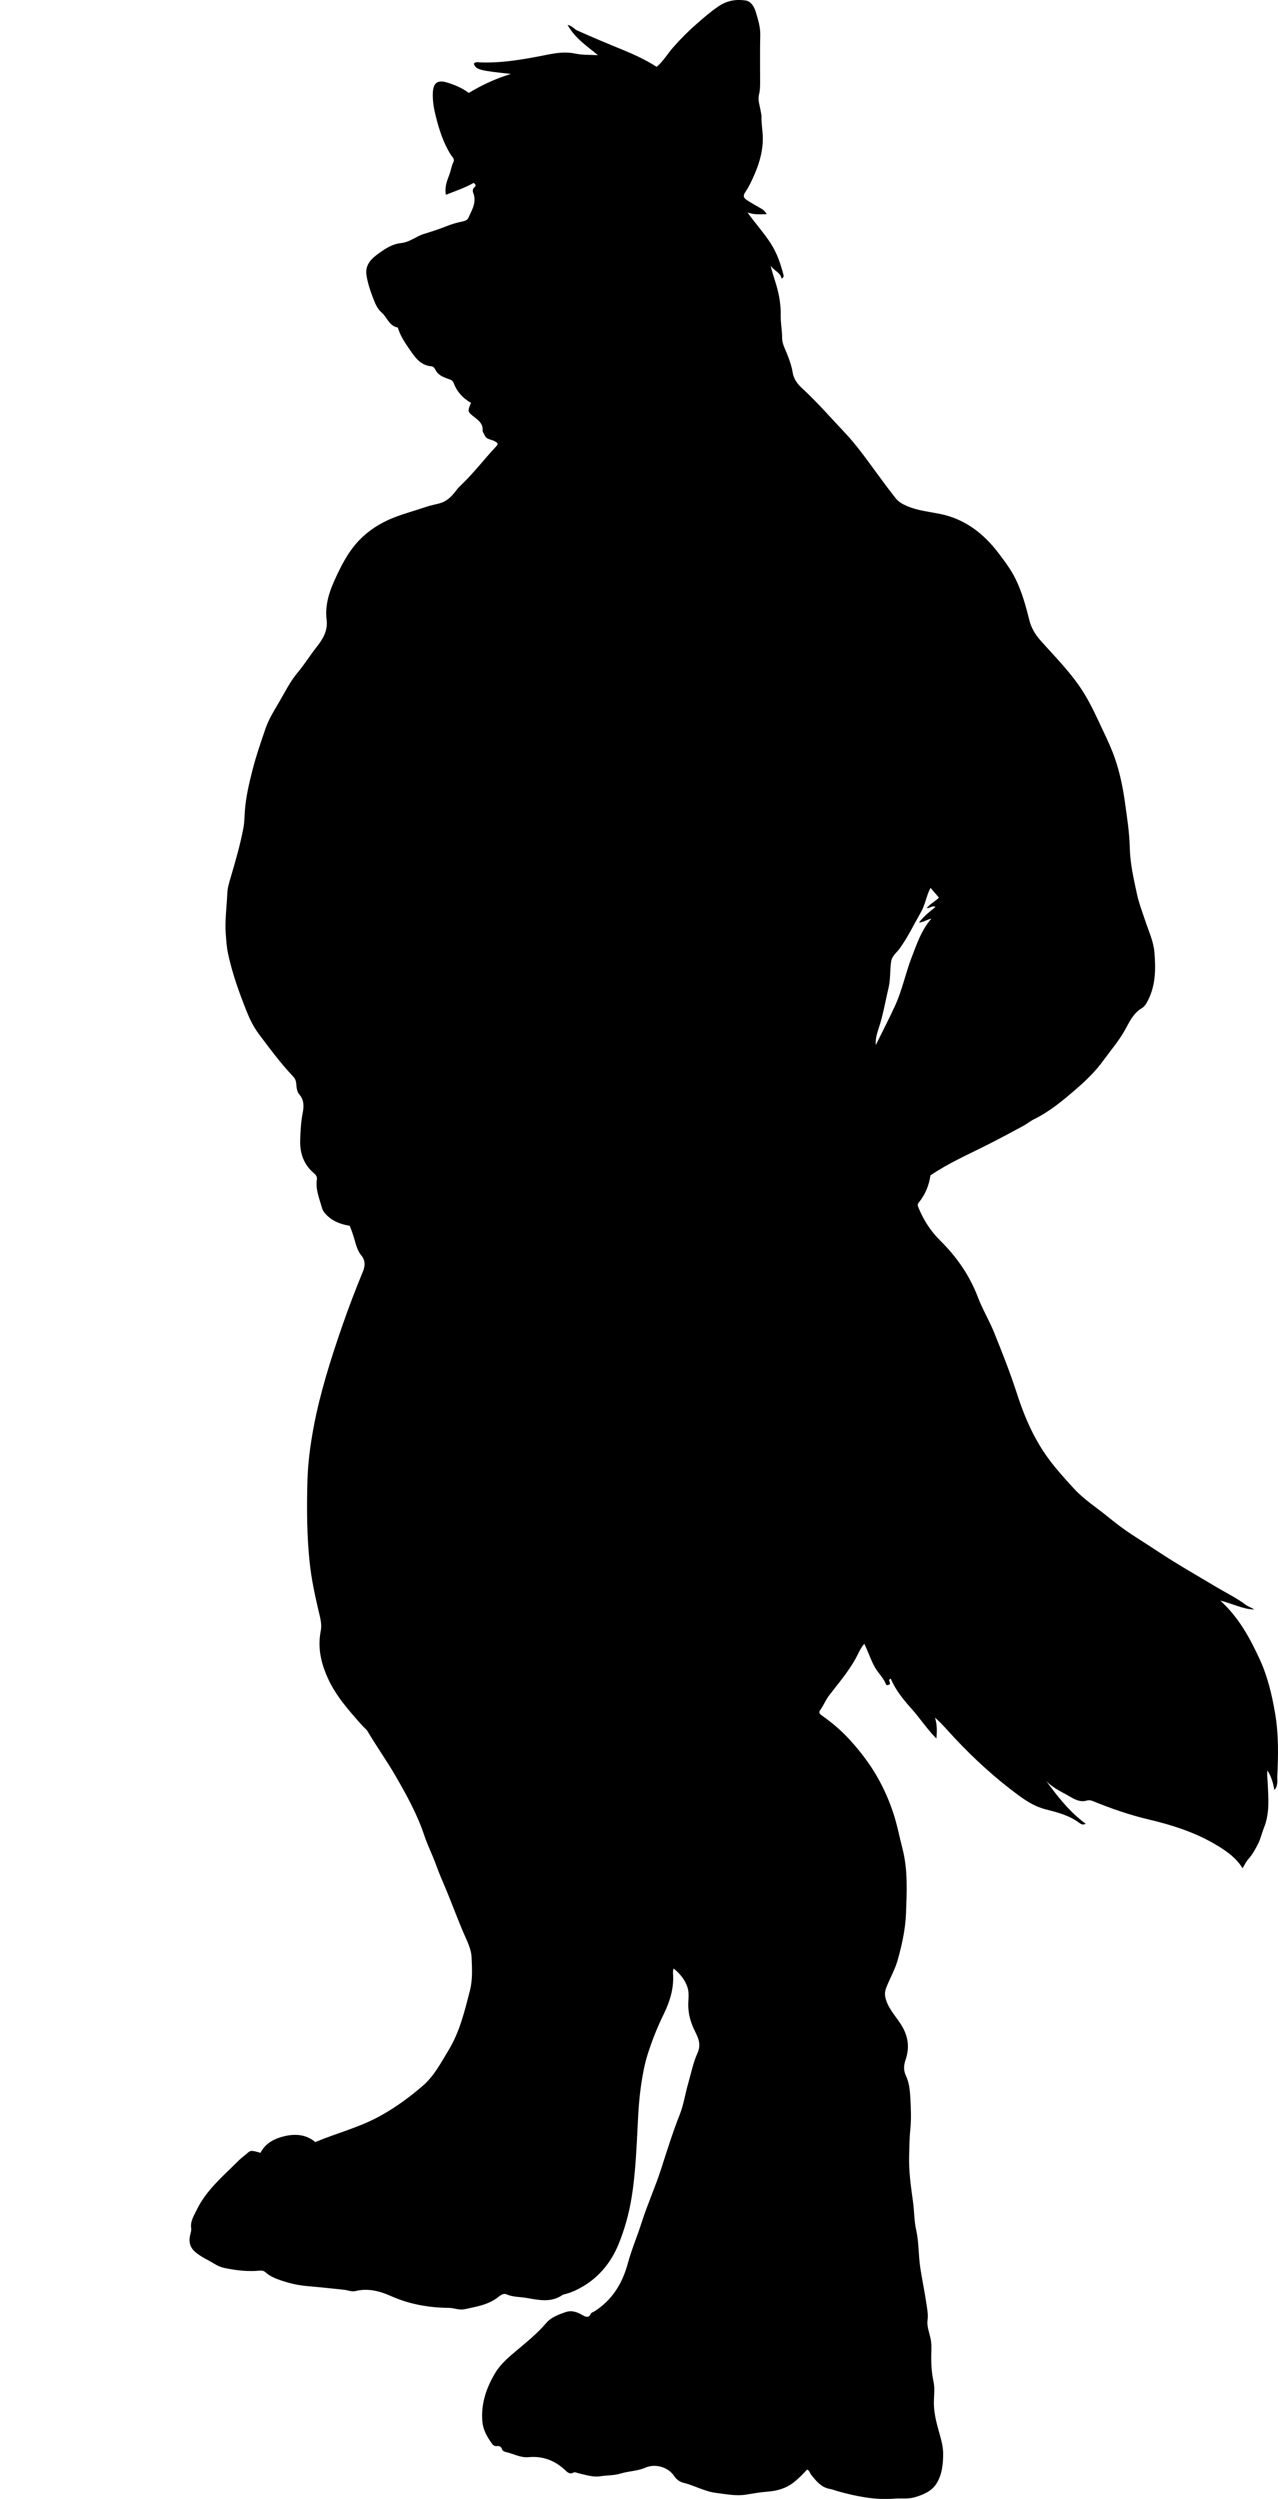 <?xml version="1.0" encoding="utf-8"?>
<!-- Generator: Adobe Illustrator 24.0.2, SVG Export Plug-In . SVG Version: 6.00 Build 0)  -->
<svg version="1.1" id="Layer_1" xmlns="http://www.w3.org/2000/svg" xmlns:xlink="http://www.w3.org/1999/xlink" x="0px" y="0px"
	 width="694.19" height="1356.94" viewBox="0 0 694.19 1356.94" style="enable-background:new 0 0 694.19 1356.94;" xml:space="preserve">
<g>
	<path d="M255.86,218.78c-4.42-2.5-7.68-6.05-9.45-10.84c-0.58-1.56-1.93-1.84-3.14-2.27c-2.84-1-5.49-2.13-6.89-5.09
		c-0.35-0.74-1.03-1.58-1.94-1.65c-6.22-0.48-9.15-5.12-12.22-9.57c-2.29-3.33-4.56-6.68-5.83-10.58c-0.11-0.34-0.25-0.92-0.46-0.96
		c-4.6-0.86-5.63-5.54-8.64-8.11c-2.54-2.16-3.69-5.4-4.89-8.51c-1.45-3.77-2.65-7.56-3.31-11.59c-0.84-5.12,1.84-8.36,5.37-11.07
		c3.99-3.06,8.38-6.03,13.36-6.54c4.81-0.49,8.15-3.65,12.4-4.96c4.2-1.29,8.38-2.62,12.47-4.27c2.82-1.13,5.79-1.96,8.77-2.57
		c1.39-0.28,2.47-0.81,2.97-1.92c1.94-4.31,4.65-8.49,2.6-13.62c-0.41-1.02-0.27-2.21,0.75-3.07c0.93-0.79,0.63-1.49-0.5-2.28
		c-4.59,2.62-9.73,4.36-15.08,6.46c-0.74-3.73,0.41-7.19,1.73-10.49c0.96-2.4,1.22-4.98,2.38-7.31c0.82-1.65-0.72-2.78-1.46-3.96
		c-4.07-6.48-6.34-13.66-8.17-21c-1.05-4.19-1.78-8.41-1.56-12.8c0.27-5.23,2.56-6.96,7.64-5.42c4.23,1.28,8.27,2.97,11.89,5.67
		c7.21-4.35,14.69-7.83,22.88-10.31c-17.26-1.84-18.96-2.31-20.16-5.55c1.09-1.27,2.57-0.74,3.86-0.7
		c12.17,0.39,23.98-1.8,35.86-4.16c4.91-0.97,10.08-1.79,15.43-0.63c3.86,0.83,8.08,0.62,12.27,0.86c-5.82-4.9-12.35-9-16.51-16.47
		c2.62,0.55,3.6,2.31,5.24,3.04c8.24,3.72,16.59,7.18,24.96,10.61c6.23,2.56,12.33,5.39,18.21,9.15c3.59-3.01,5.86-7.04,8.84-10.44
		c4.09-4.67,8.43-9.03,13.12-13.11c3.82-3.32,7.59-6.62,11.83-9.45c4.5-3,9.41-3.81,14.46-3.04c3.11,0.47,4.78,3.51,5.61,6.3
		c1.2,4.07,2.53,8.14,2.41,12.57c-0.23,8.62-0.05,17.25-0.08,25.87c-0.01,2.09-0.04,4.13-0.59,6.25c-0.81,3.15,0.5,6.34,0.98,9.49
		c0.13,0.84,0.39,1.68,0.36,2.55c-0.12,3.35,0.49,6.66,0.67,9.98c0.39,7.47-1.49,14.61-4.46,21.42c-1.46,3.35-3,6.74-5.06,9.73
		c-1.51,2.2-0.59,3.23,0.94,4.24c2.55,1.67,5.22,3.18,7.88,4.67c1.12,0.63,1.95,1.45,2.89,2.96c-3.54,0.08-6.75,0.4-10.48-0.91
		c4.31,5.96,8.83,10.95,12.51,16.59c3.48,5.33,5.45,11.15,7.03,17.19c0.25,0.94-0.04,1.73-1.01,2.14c-0.62-3.51-4.39-4.35-5.97-7.16
		c0.84,3.71,2.1,7.18,3.13,10.73c1.55,5.35,2.49,10.8,2.37,16.35c-0.09,4.18,0.8,8.26,0.77,12.47c-0.02,3.03,1.93,6.44,3.13,9.63
		c1.08,2.87,2.09,5.78,2.56,8.76c0.59,3.67,2.46,6.27,5.08,8.67c8.18,7.51,15.45,15.91,23.07,23.95
		c6.33,6.68,11.69,14.23,17.15,21.66c3.48,4.74,6.96,9.48,10.6,14.1c1.6,2.03,3.79,3.28,6.25,4.34c5.71,2.47,11.8,3.05,17.77,4.24
		c13.65,2.71,23.81,10.63,32.01,21.43c3.4,4.48,6.77,8.95,9.26,14.08c3.44,7.09,5.51,14.58,7.39,22.17
		c1.05,4.25,3.22,7.86,6.11,11.11c8.27,9.29,17.12,18.05,23.71,28.79c4.13,6.73,7.25,13.89,10.61,20.96
		c2.2,4.63,4.36,9.32,6.03,14.15c2.64,7.63,4.3,15.49,5.42,23.53c1.15,8.29,2.49,16.6,2.68,24.91c0.21,8.86,2.16,17.29,4.02,25.79
		c1.01,4.62,2.76,9.09,4.24,13.61c1.88,5.77,4.61,11.38,5.13,17.5c0.79,9.38,0.71,18.7-4.11,27.3c-0.7,1.26-1.57,2.4-2.66,3.04
		c-4.77,2.79-6.85,7.64-9.34,12.08c-3.32,5.92-7.74,11.01-11.69,16.46c-4.21,5.81-9.4,10.84-14.8,15.5
		c-7.04,6.07-14.2,12.09-22.66,16.25c-2.18,1.08-4.1,2.69-6.25,3.84c-6.56,3.49-13.08,7.04-19.73,10.38
		c-10.17,5.1-20.61,9.71-30.42,16.31c-0.7,5.12-2.67,10.3-6.32,14.74c-0.89,1.08-0.59,1.85-0.11,3c2.79,6.64,6.5,12.52,11.71,17.66
		c8.9,8.79,15.97,18.88,20.48,30.74c2.52,6.62,6.22,12.74,8.89,19.35c4.42,10.95,8.74,21.92,12.38,33.17
		c2.28,7.07,4.98,14.08,8.29,20.72c3.37,6.76,7.5,13.18,12.36,19.07c3.38,4.11,6.93,8.06,10.54,11.95
		c5.32,5.72,11.92,9.93,17.94,14.83c4.09,3.33,8.3,6.58,12.66,9.47c4.78,3.16,9.68,6.2,14.46,9.37
		c10.51,6.96,21.46,13.19,32.27,19.64c5.23,3.12,10.74,5.77,15.65,9.46c1.37,1.03,3.16,1.51,4.64,2.6
		c-6.19-0.19-11.65-3.17-18.43-4.86c10.2,9.27,16.14,20.41,21.42,31.84c4.31,9.33,6.68,19.34,8.4,29.5
		c1.93,11.35,1.72,22.78,1.17,34.18c-0.1,2.15,0.6,4.99-1.61,7.37c-0.63-3.96-1.69-7.45-3.75-10.61c-0.27,2.26,0.03,4.45,0.14,6.68
		c0.41,8.24,1.19,16.59-2.08,24.57c-1.1,2.7-1.68,5.59-2.99,8.24c-1.53,3.08-3.12,6.05-5.45,8.64c-1.27,1.41-2.07,3.24-3.12,4.95
		c-3.38-5.48-8.13-8.93-13.64-12.28c-11.81-7.19-24.6-11.21-37.79-14.32c-10.26-2.43-20.12-5.91-29.86-9.86
		c-1.16-0.47-2.07-0.67-3.45-0.27c-3.9,1.14-7.22-1.16-10.33-2.91c-4.01-2.25-8.28-4.25-11.55-7.74
		c6.21,8.54,12.68,16.8,21.41,23.22c-1.61,0.84-2.55,0.2-3.7-0.64c-5.42-3.99-11.79-5.6-18.2-7.23c-5.25-1.34-9.9-4.15-14.27-7.35
		c-12.83-9.41-24.52-20.11-35.37-31.71c-3.2-3.43-6.19-7.03-10.3-10.71c1.17,4,1.09,7.29,0.76,11.37
		c-5.19-5.22-8.86-10.95-13.35-15.98c-4.49-5.03-8.8-10.22-11.44-16.53c-2.15,0.7,0.49,2.31-0.8,3.15c-0.6,0.43-1.53,0.62-1.84-0.18
		c-1.38-3.51-4.24-6.03-6.03-9.21c-1.83-3.26-3.09-6.85-4.6-10.3c-0.33-0.76-0.68-1.5-1.11-2.42c-2.18,2.47-3.26,5.41-4.72,8.04
		c-4.03,7.24-9.36,13.47-14.37,19.97c-1.96,2.55-3.06,5.58-4.98,8.14c-0.84,1.12-0.08,2.04,0.96,2.77c5.38,3.77,10.39,8,14.83,12.82
		c6.17,6.69,11.63,13.88,16.08,21.92c3.22,5.83,5.83,11.91,7.89,18.1c2.1,6.31,3.36,12.97,5.03,19.45c3,11.63,2.36,23.42,1.93,35.12
		c-0.32,8.63-2.21,17.27-4.58,25.61c-1.42,4.97-4.1,9.59-6.03,14.46c-0.98,2.48-1.08,4.39-0.26,6.97c1.58,4.97,5.04,8.66,7.79,12.81
		c4.09,6.16,5.28,12.54,2.88,19.6c-1,2.92-1.33,5.63,0.18,8.84c1.74,3.7,2.17,8.05,2.39,12.18c0.31,5.73,0.53,11.54-0.06,17.23
		c-0.49,4.72-0.47,9.41-0.61,14.11c-0.26,8.44,0.99,16.73,2.12,25.06c0.68,4.99,0.58,10.11,1.68,15.04
		c1.52,6.78,1.22,13.73,2.24,20.54c1,6.65,2.44,13.24,3.39,19.9c0.4,2.82,0.99,5.58,0.56,8.65c-0.44,3.1,0.87,6.48,1.6,9.7
		c0.57,2.51,0.56,5.03,0.47,7.54c-0.2,5.46,0.05,10.86,1.2,16.23c0.68,3.18,0.34,6.48,0.2,9.71c-0.28,6.26,1.24,12.19,2.95,18.1
		c1.06,3.66,2.06,7.54,2.07,11.12c0,5.64-0.6,11.7-3.82,16.58c-2.59,3.93-7.06,5.8-11.61,7.14c-3.67,1.08-7.4,0.44-11.08,0.75
		c-10.51,0.87-20.61-1.21-30.63-3.98c-1.41-0.39-2.78-1-4.21-1.24c-4.87-0.79-7.59-4.33-10.41-7.8c-0.69-0.85-0.73-2.16-2.18-2.76
		c-2.1,2.33-4.36,4.64-6.93,6.71c-4.43,3.58-9.4,4.92-14.88,5.32c-3.79,0.28-7.56,0.98-11.3,1.58c-5.48,0.88-10.72-0.27-16.04-0.89
		c-6.38-0.74-11.97-4.1-18.15-5.6c-1.79-0.43-3.59-1.69-4.87-3.61c-3.2-4.83-10.22-6.91-15.58-4.56c-4.37,1.92-9.12,1.85-13.58,3.23
		c-3.51,1.08-7.29,0.88-10.93,1.45c-3.99,0.62-7.97-0.74-11.88-1.62c-0.97-0.22-2.01-0.85-2.83-0.35c-1.89,1.18-3.44-0.42-4.18-1.13
		c-5.69-5.4-12.26-8-20.07-7.27c-4.49,0.42-8.3-1.9-12.46-2.81c-0.85-0.19-1.73-0.6-2-1.5c-0.45-1.54-1.55-1.83-2.89-1.69
		c-1.15,0.11-1.95-0.44-2.54-1.27c-2.6-3.67-4.85-7.32-5.26-12.16c-0.81-9.69,2.19-18.21,6.97-26.25
		c3.09-5.19,7.79-8.98,12.39-12.85c5.37-4.51,10.8-8.97,15.41-14.39c2.58-3.04,6.59-4.5,10.43-5.83c3.47-1.2,6.44,0.05,9.32,1.68
		c1.76,0.99,3.27,1.62,4.37-0.78c0.34-0.74,1.2-0.82,1.82-1.21c9.75-6.14,15.3-15.11,18.29-26.11c2.04-7.52,5.14-14.75,7.5-22.17
		c3.11-9.78,7.36-19.12,10.52-28.88c3.22-9.97,6.31-19.99,10.19-29.76c2.11-5.3,2.91-11.07,4.5-16.59
		c1.62-5.63,2.76-11.58,5.12-16.76c2.52-5.54-0.17-9.31-2.03-13.38c-1.73-3.79-2.71-7.56-2.93-11.61
		c-0.19-3.49,0.64-7.11-0.34-10.44c-1.22-4.16-3.94-7.54-7.58-10.58c-0.58,1.33-0.37,2.56-0.32,3.7c0.34,7.46-1.86,14.41-5.03,20.9
		c-3.51,7.16-6.45,14.55-8.83,22.08c-1.67,5.28-2.69,10.89-3.52,16.48c-1.55,10.44-1.76,20.92-2.35,31.42
		c-0.57,10.05-1.23,20.18-2.88,30.14c-1.42,8.55-3.75,16.95-7.03,24.97c-3.89,9.54-10.16,17.42-19.06,22.78
		c-3.08,1.85-6.45,3.46-10.03,4.36c-0.47,0.12-0.99,0.2-1.38,0.46c-6.25,4.35-13.05,2.69-19.67,1.57c-3.59-0.6-7.33-0.41-10.81-1.96
		c-1.51-0.67-3.06,0.44-4.37,1.47c-5.38,4.28-11.98,5.27-18.41,6.66c-2.87,0.62-5.61-0.72-8.47-0.75
		c-10.89-0.1-21.39-1.94-31.46-6.43c-6.06-2.7-12.46-4.38-19.32-2.68c-1.95,0.48-4.1-0.5-6.18-0.72c-6.36-0.65-12.73-1.39-19.08-1.9
		c-5.36-0.43-10.41-1.54-15.4-3.27c-2.89-1-5.77-2.17-8.07-4.27c-0.95-0.87-1.94-1.06-3.07-0.95c-6.62,0.64-13.13-0.12-19.59-1.51
		c-1.94-0.42-3.68-1.26-5.32-2.27c-3.4-2.1-7.12-3.63-10.22-6.31c-3.27-2.82-3.65-6.18-2.64-9.93c0.26-0.98,0.56-1.95,0.41-2.9
		c-0.59-3.87,1.47-6.89,3.02-10.1c5.25-10.86,14.44-18.39,22.69-26.69c1.45-1.45,3.21-2.68,4.78-4.08c1.83-1.63,2.3-1.57,7.14-0.16
		c2.77-5.49,8.07-7.99,13.69-9.2c5.57-1.19,11.31-0.72,16.07,3.34c11.69-4.87,24.09-7.99,35.26-14.18
		c8.3-4.59,15.87-10.1,23.09-16.33c6.29-5.44,9.78-12.37,13.93-19.16c6.19-10.12,8.84-21.37,11.73-32.59
		c1.54-5.97,1.14-12.15,0.9-18.14c-0.18-4.47-2.51-8.86-4.35-13.15c-3.52-8.19-6.54-16.58-10.01-24.79
		c-1.67-3.94-3.41-7.88-4.82-11.88c-1.94-5.5-4.64-10.67-6.48-16.21c-3.72-11.22-9.44-21.62-15.28-31.78
		c-4.85-8.44-10.57-16.45-15.56-24.86c-0.68-1.15-1.9-1.97-2.81-3c-7.17-8.1-14.42-16.06-18.93-26.18
		c-3.67-8.23-5.45-16.44-3.67-25.42c0.72-3.63-0.39-7.28-1.24-10.92c-1.97-8.45-3.79-16.92-4.74-25.6
		c-1.62-14.89-1.67-29.8-1.28-44.7c0.26-9.8,1.55-19.55,3.37-29.27c3.48-18.56,9.16-36.45,15.27-54.22
		c3.53-10.26,7.42-20.41,11.55-30.45c1.34-3.27,1.12-6.14-0.79-8.46c-2.73-3.31-3.27-7.33-4.53-11.09
		c-0.58-1.73-1.15-3.47-1.96-5.21c-5.01-0.77-9.59-2.55-13.17-6.5c-0.95-1.05-1.57-2.14-1.93-3.46c-1.35-4.96-3.48-9.79-2.67-15.12
		c0.24-1.59-0.61-2.6-1.67-3.5c-5.58-4.77-7.63-10.89-7.4-18.11c0.16-4.95,0.43-9.81,1.39-14.72c0.64-3.27,0.8-6.84-1.87-9.88
		c-1.32-1.5-1.52-3.84-1.67-5.91c-0.11-1.44-0.59-2.67-1.53-3.66c-6.94-7.36-12.96-15.45-18.99-23.54
		c-2.72-3.65-4.71-7.75-6.38-11.93c-4.12-10.3-7.88-20.75-10.17-31.63c-0.71-3.35-0.92-6.83-1.19-10.26
		c-0.59-7.47,0.53-14.9,0.83-22.34c0.12-3.11,1.13-6.21,2.03-9.27c2.57-8.78,5.14-17.58,6.78-26.6c0.5-2.77,0.51-5.66,0.7-8.47
		c0.53-7.77,2.31-15.24,4.21-22.71c1.92-7.55,4.48-14.9,7-22.27c1.73-5.03,4.51-9.56,7.16-14.02c3.29-5.56,6.12-11.48,10.32-16.47
		c3.72-4.42,6.73-9.35,10.32-13.89c3.27-4.13,6.18-8.82,5.42-14.75c-0.95-7.45,1.22-14.62,4.14-21.12
		c3.49-7.75,7.38-15.6,13.34-21.87c5.18-5.45,11.47-9.49,18.54-12.34c5.91-2.38,12.06-3.96,18.05-6.01
		c2.32-0.79,4.73-1.24,7.06-1.85c4.33-1.14,6.93-3.95,9.39-7.24c0.74-0.99,1.62-1.89,2.52-2.75c6.84-6.49,12.52-14.03,18.95-20.88
		c1.57-1.68,0.79-2.02-0.51-2.81c-1.88-1.15-4.64-0.86-5.66-3.41c-0.36-0.91-1.17-1.66-1.09-2.71c0.23-3.19-1.86-5.06-4.01-6.72
		C253.89,223.57,253.79,223.5,255.86,218.78z M475.69,567.52c3.56-7.23,7.3-14.38,10.63-21.71c3.84-8.45,5.63-17.63,9-26.28
		c2.79-7.15,5.14-14.47,10.63-20.73c-2.48,0.58-4.28,1.97-6.8,2.18c2.67-3.42,5.77-5.93,9.01-8.49c-1.88-1.01-2.92,0.81-4.78,0.66
		c2.14-2.7,5.15-3.97,6.62-5.74c-1.69-1.97-3.18-3.7-4.55-5.29c-2.24,4.15-2.77,8.94-5.19,13.16c-3.82,6.67-7.11,13.61-11.66,19.89
		c-1.6,2.21-4.08,3.81-4.55,7.01c-0.7,4.76-0.29,9.62-1.42,14.32c-1.6,6.63-2.7,13.37-4.72,19.92
		C476.81,559.98,475.38,563.51,475.69,567.52z"/>
</g>
</svg>
